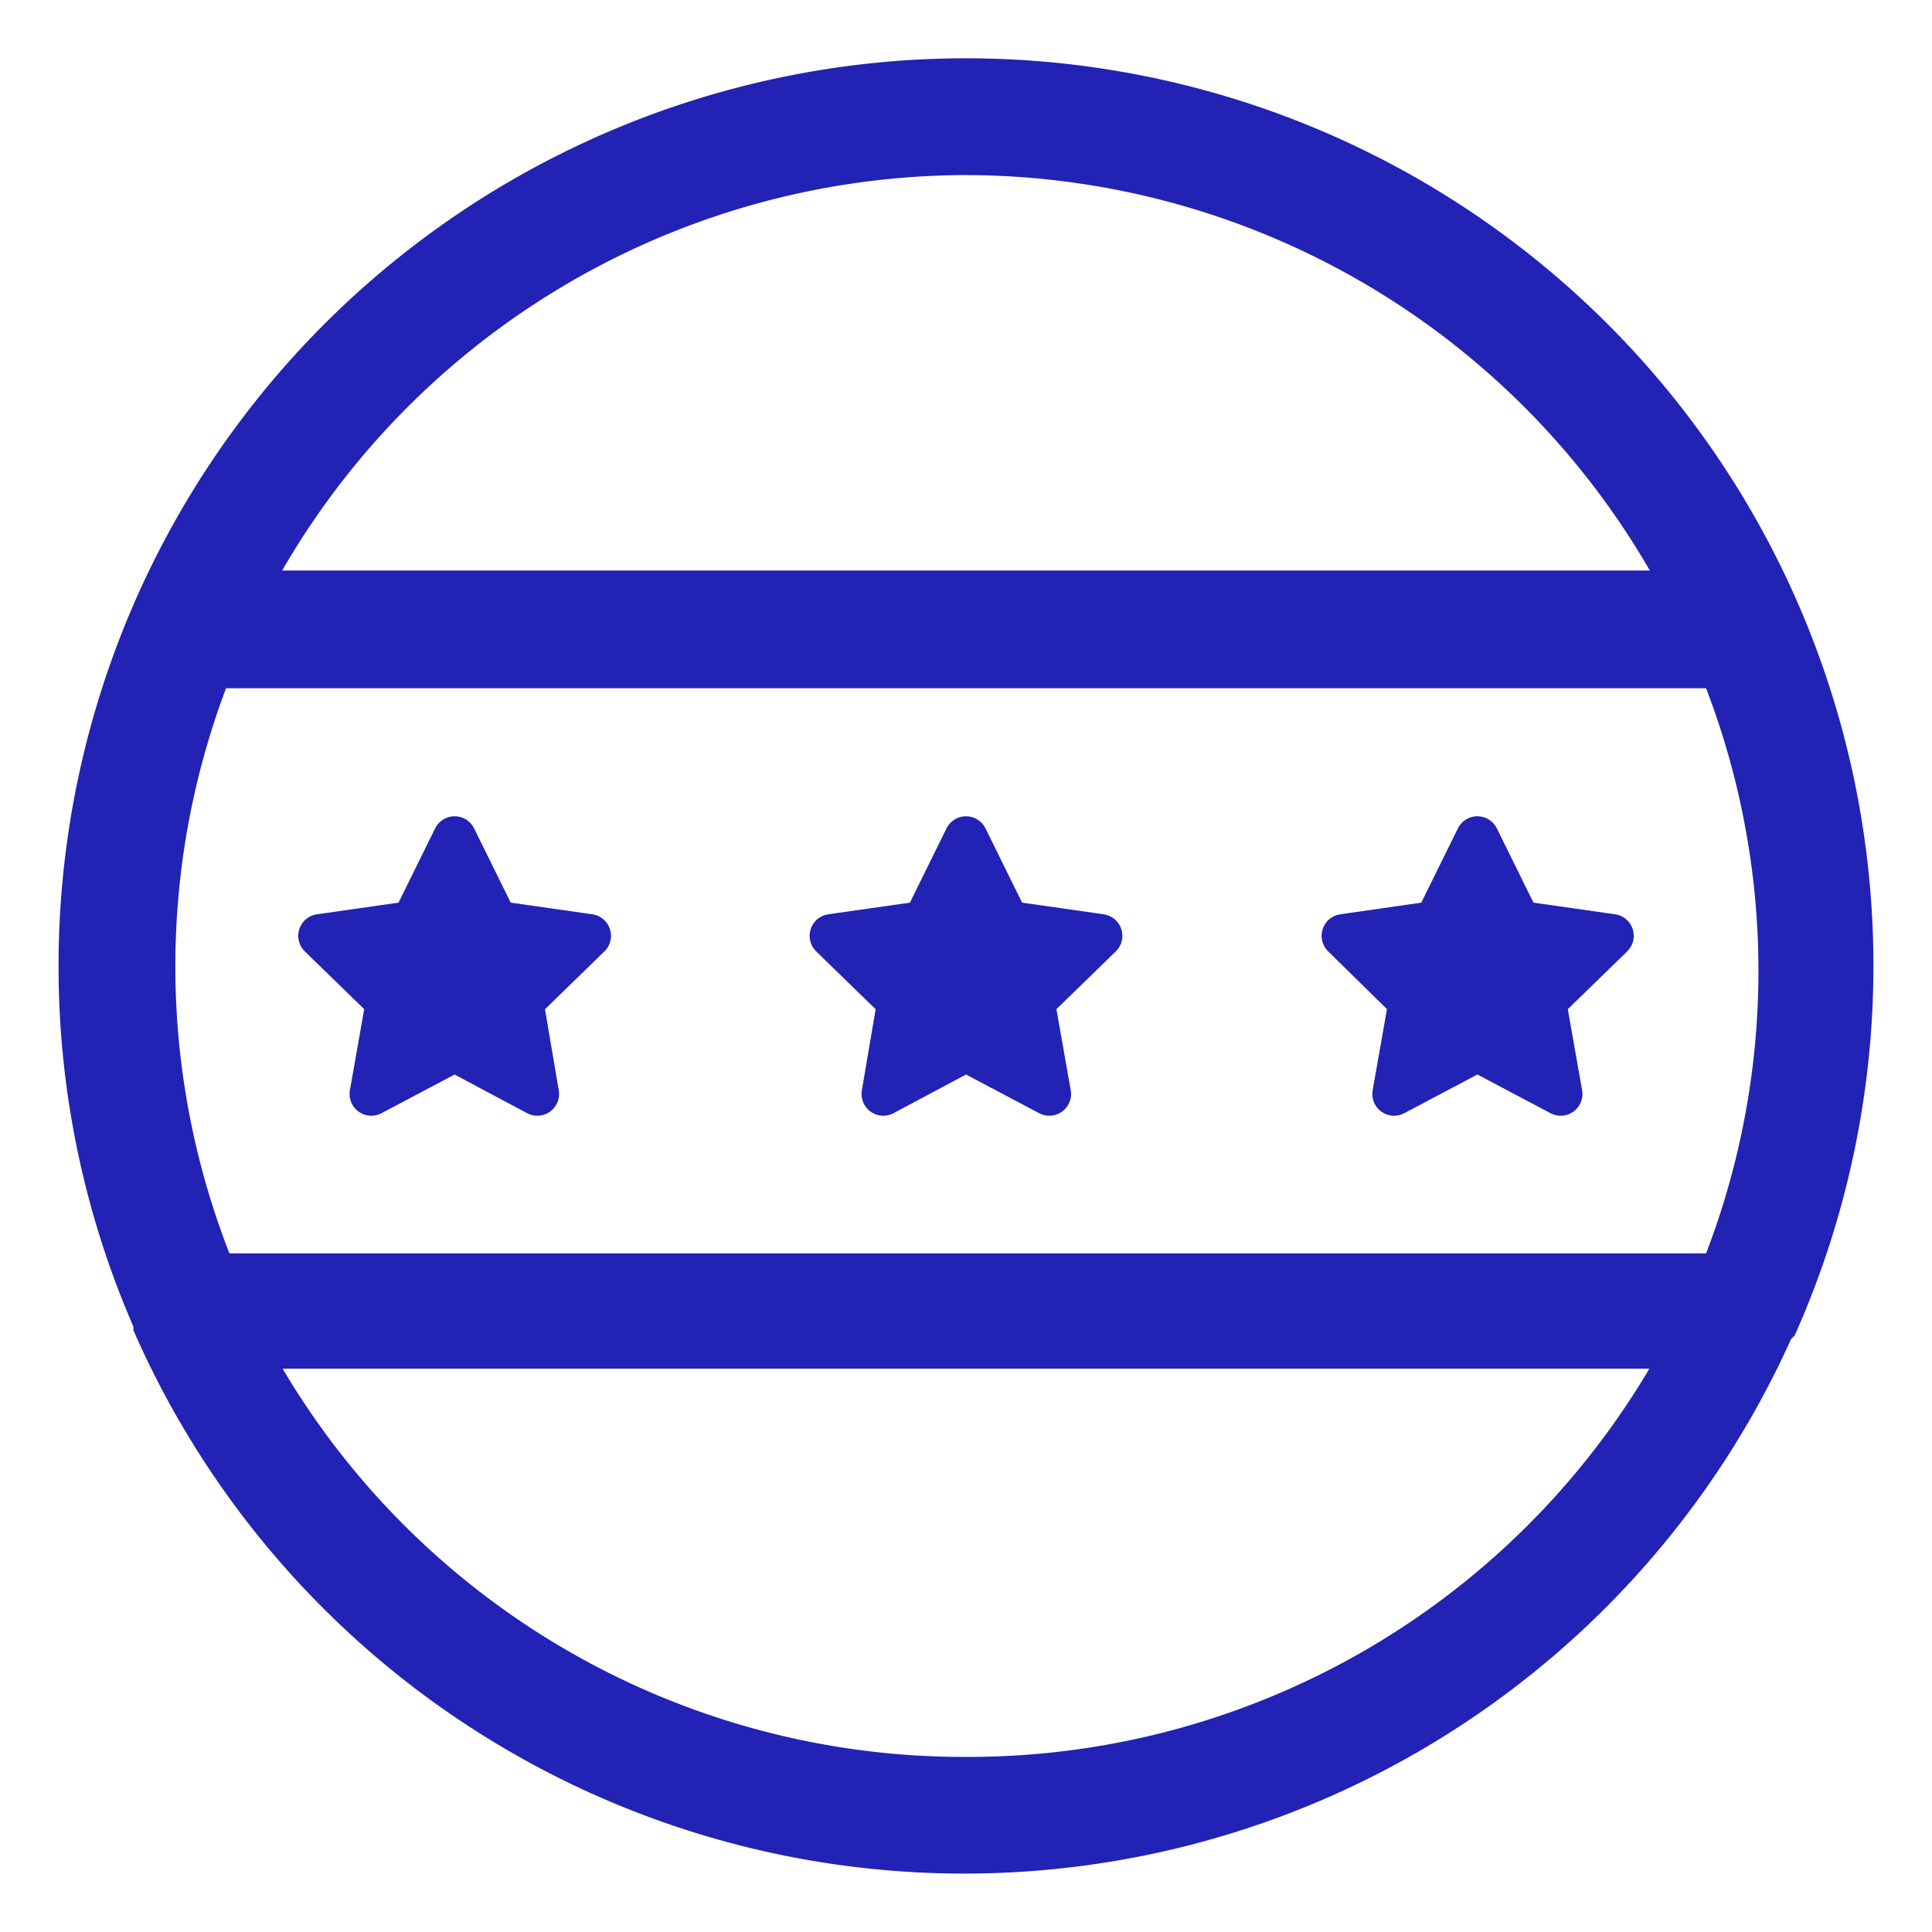 <svg id="Layer_1" data-name="Layer 1" xmlns="http://www.w3.org/2000/svg" viewBox="0 0 32 32"><defs><style>.cls-1,.cls-2{fill:#2222b5;stroke:#2222b5;}.cls-1{stroke-miterlimit:10;stroke-width:0.8px;}.cls-2{stroke-linecap:round;stroke-linejoin:round;stroke-width:0.72px;}</style></defs><title>Thesis-Icons-v2</title><path class="cls-1" d="M29.39,21.89A14.63,14.63,0,1,0,1.37,16a14.54,14.54,0,0,0,1.24,5.89l0,.06a14.62,14.62,0,0,0,26.72,0ZM16,2.5A13.51,13.51,0,0,1,28,9.85H4A13.51,13.51,0,0,1,16,2.5ZM3.47,11H28.53a13.46,13.46,0,0,1,0,10.16h-25A13.46,13.46,0,0,1,3.47,11ZM16,29.5A13.51,13.51,0,0,1,4,22.27H28A13.51,13.51,0,0,1,16,29.5Z"/><polygon class="cls-2" points="7.53 13.88 8.22 15.28 9.76 15.5 8.64 16.59 8.9 18.12 7.53 17.39 6.15 18.12 6.42 16.59 5.3 15.5 6.84 15.28 7.53 13.88"/><polygon class="cls-2" points="16 13.88 16.69 15.28 18.23 15.5 17.11 16.59 17.38 18.12 16 17.39 14.63 18.12 14.89 16.59 13.77 15.5 15.31 15.28 16 13.88"/><polygon class="cls-2" points="24.47 13.88 25.16 15.28 26.7 15.5 25.58 16.59 25.85 18.12 24.47 17.39 23.09 18.12 23.36 16.59 22.25 15.5 23.78 15.28 24.47 13.88"/></svg>